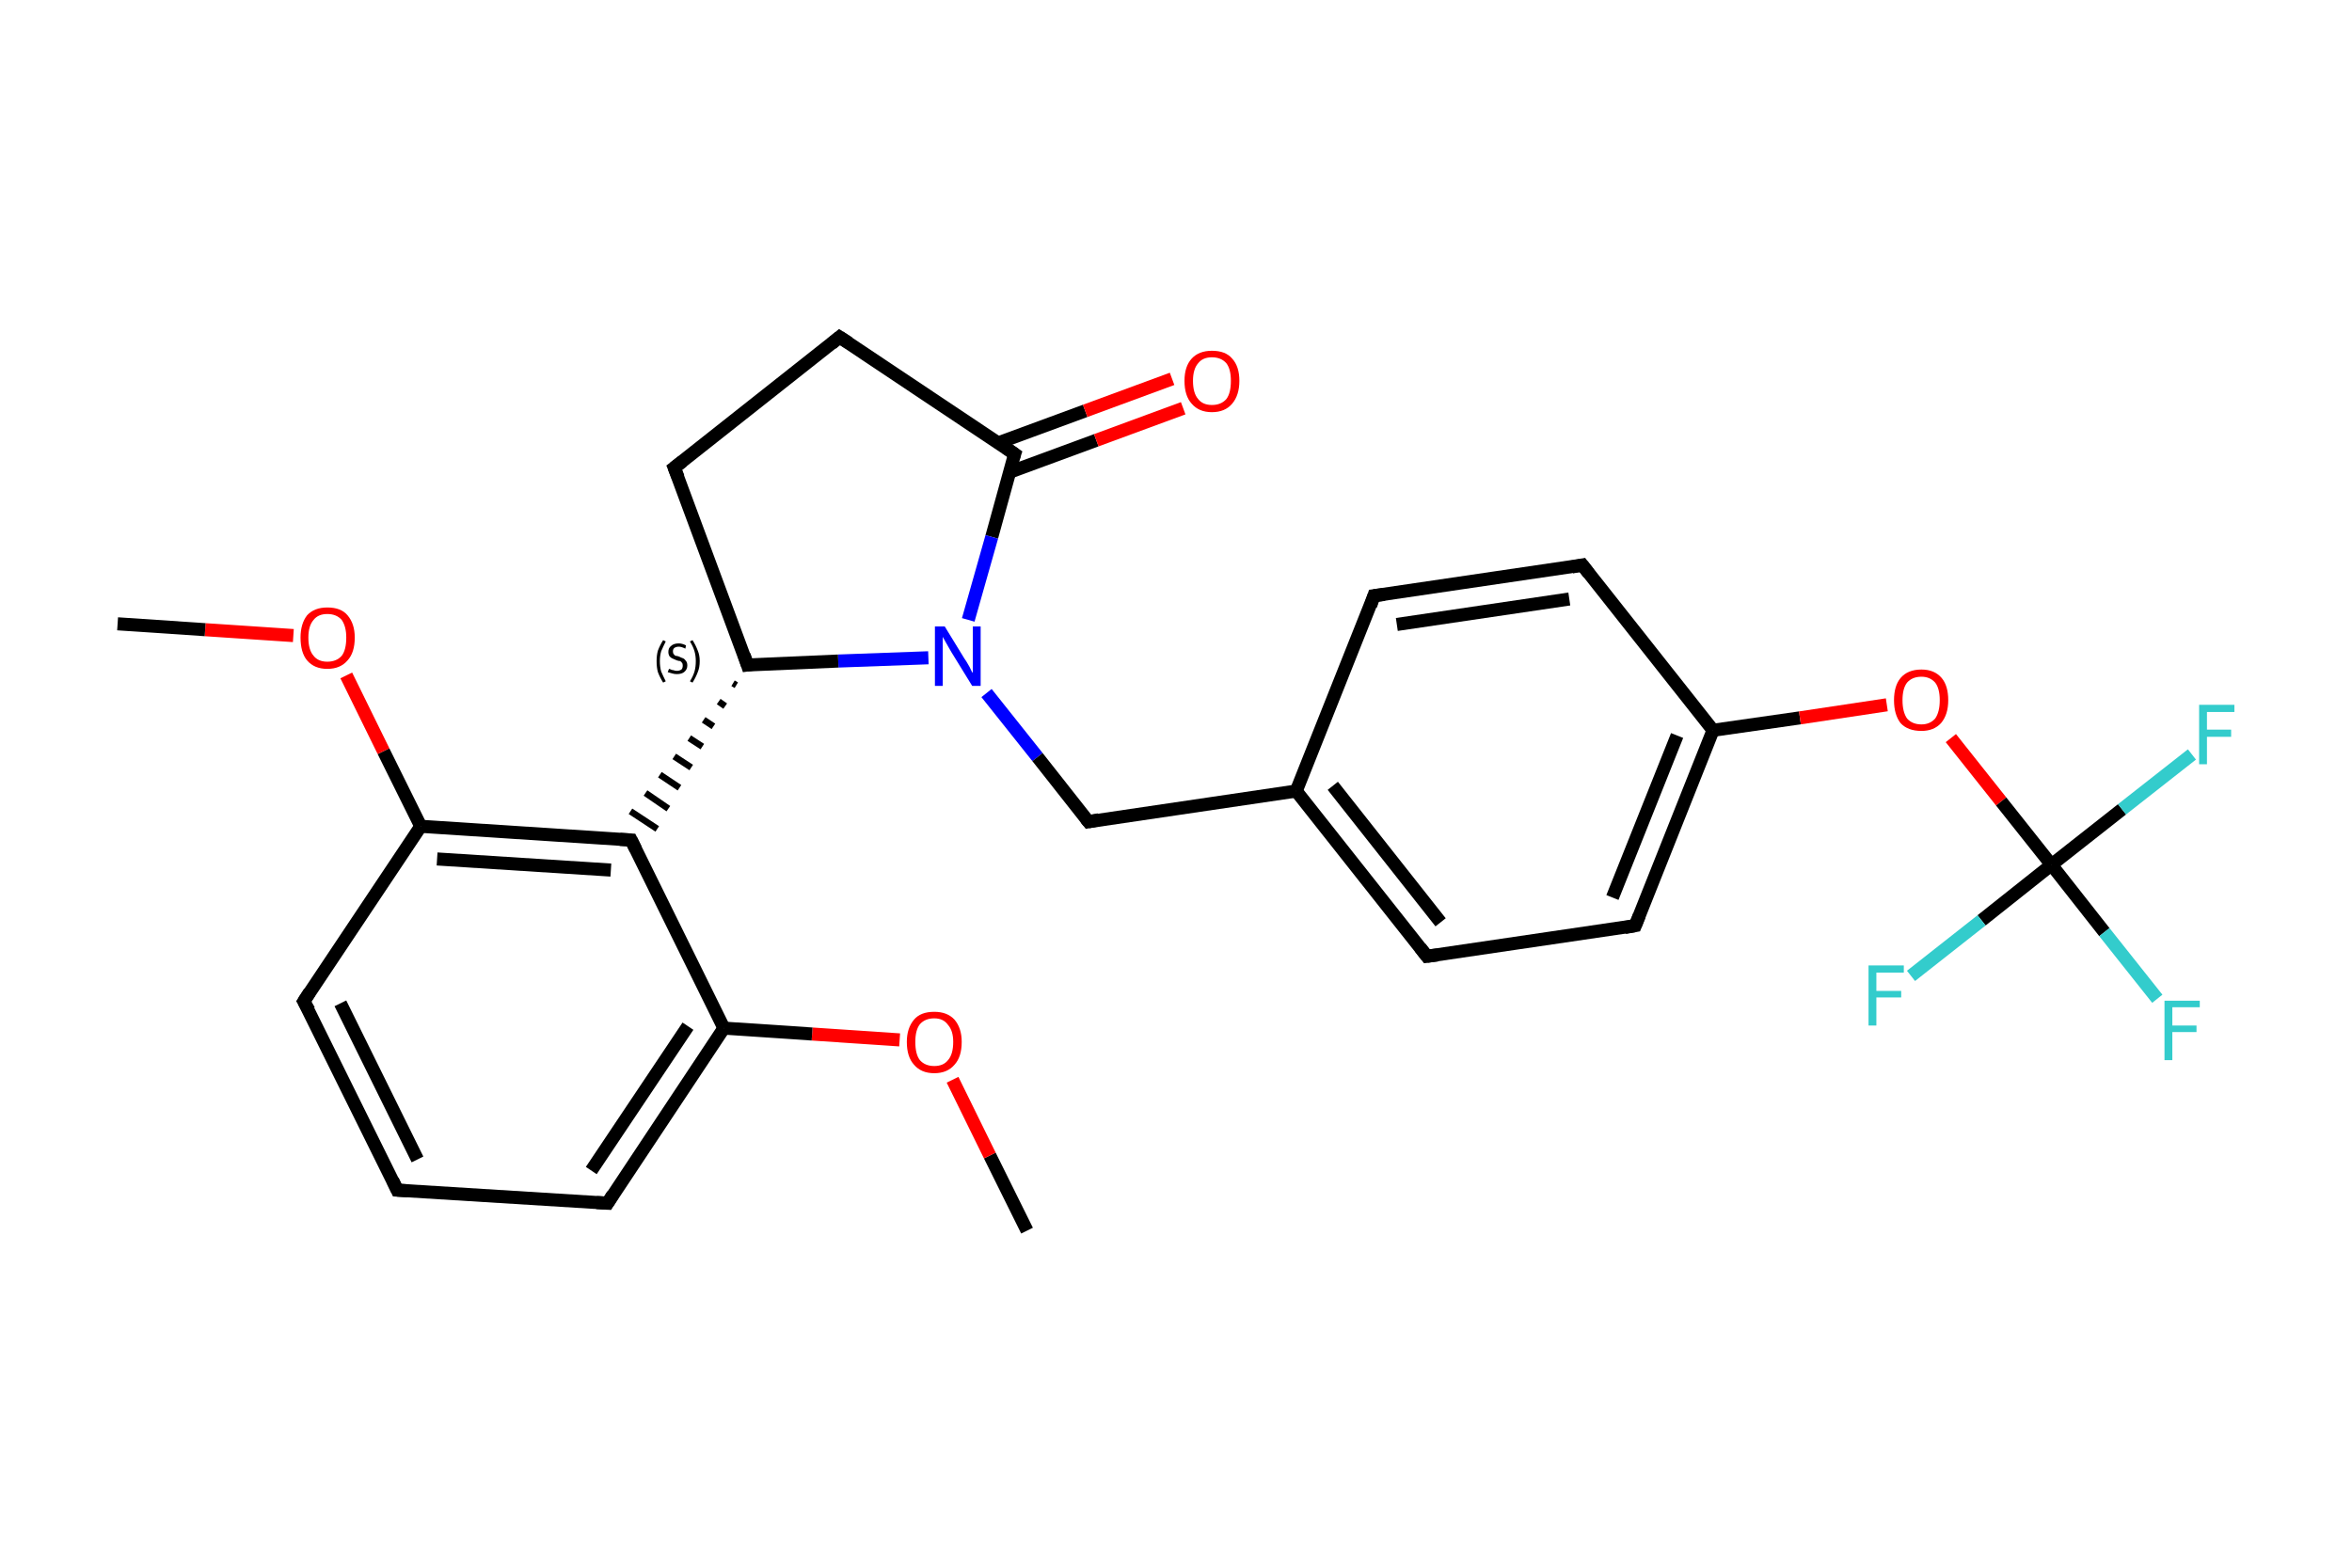 <?xml version='1.0' encoding='iso-8859-1'?>
<svg version='1.1' baseProfile='full'
              xmlns='http://www.w3.org/2000/svg'
                      xmlns:rdkit='http://www.rdkit.org/xml'
                      xmlns:xlink='http://www.w3.org/1999/xlink'
                  xml:space='preserve'
width='360px' height='240px' viewBox='0 0 360 240'>
<!-- END OF HEADER -->
<rect style='opacity:1.0;fill:#FFFFFF;stroke:none' width='360.0' height='240.0' x='0.0' y='0.0'> </rect>
<path class='bond-0 atom-0 atom-1' d='M 157.2,188.4 L 151.5,176.9' style='fill:none;fill-rule:evenodd;stroke:#000000;stroke-width:2.0px;stroke-linecap:butt;stroke-linejoin:miter;stroke-opacity:1' />
<path class='bond-0 atom-0 atom-1' d='M 151.5,176.9 L 145.8,165.3' style='fill:none;fill-rule:evenodd;stroke:#FF0000;stroke-width:2.0px;stroke-linecap:butt;stroke-linejoin:miter;stroke-opacity:1' />
<path class='bond-1 atom-1 atom-2' d='M 137.7,159.2 L 124.3,158.3' style='fill:none;fill-rule:evenodd;stroke:#FF0000;stroke-width:2.0px;stroke-linecap:butt;stroke-linejoin:miter;stroke-opacity:1' />
<path class='bond-1 atom-1 atom-2' d='M 124.3,158.3 L 110.8,157.4' style='fill:none;fill-rule:evenodd;stroke:#000000;stroke-width:2.0px;stroke-linecap:butt;stroke-linejoin:miter;stroke-opacity:1' />
<path class='bond-2 atom-2 atom-3' d='M 110.8,157.4 L 93.0,184.2' style='fill:none;fill-rule:evenodd;stroke:#000000;stroke-width:2.0px;stroke-linecap:butt;stroke-linejoin:miter;stroke-opacity:1' />
<path class='bond-2 atom-2 atom-3' d='M 105.3,157.1 L 90.5,179.2' style='fill:none;fill-rule:evenodd;stroke:#000000;stroke-width:2.0px;stroke-linecap:butt;stroke-linejoin:miter;stroke-opacity:1' />
<path class='bond-3 atom-3 atom-4' d='M 93.0,184.2 L 60.8,182.2' style='fill:none;fill-rule:evenodd;stroke:#000000;stroke-width:2.0px;stroke-linecap:butt;stroke-linejoin:miter;stroke-opacity:1' />
<path class='bond-4 atom-4 atom-5' d='M 60.8,182.2 L 46.5,153.3' style='fill:none;fill-rule:evenodd;stroke:#000000;stroke-width:2.0px;stroke-linecap:butt;stroke-linejoin:miter;stroke-opacity:1' />
<path class='bond-4 atom-4 atom-5' d='M 63.9,177.5 L 52.1,153.6' style='fill:none;fill-rule:evenodd;stroke:#000000;stroke-width:2.0px;stroke-linecap:butt;stroke-linejoin:miter;stroke-opacity:1' />
<path class='bond-5 atom-5 atom-6' d='M 46.5,153.3 L 64.4,126.5' style='fill:none;fill-rule:evenodd;stroke:#000000;stroke-width:2.0px;stroke-linecap:butt;stroke-linejoin:miter;stroke-opacity:1' />
<path class='bond-6 atom-6 atom-7' d='M 64.4,126.5 L 58.7,115.0' style='fill:none;fill-rule:evenodd;stroke:#000000;stroke-width:2.0px;stroke-linecap:butt;stroke-linejoin:miter;stroke-opacity:1' />
<path class='bond-6 atom-6 atom-7' d='M 58.7,115.0 L 53.0,103.4' style='fill:none;fill-rule:evenodd;stroke:#FF0000;stroke-width:2.0px;stroke-linecap:butt;stroke-linejoin:miter;stroke-opacity:1' />
<path class='bond-7 atom-7 atom-8' d='M 44.9,97.3 L 31.4,96.4' style='fill:none;fill-rule:evenodd;stroke:#FF0000;stroke-width:2.0px;stroke-linecap:butt;stroke-linejoin:miter;stroke-opacity:1' />
<path class='bond-7 atom-7 atom-8' d='M 31.4,96.4 L 18.0,95.5' style='fill:none;fill-rule:evenodd;stroke:#000000;stroke-width:2.0px;stroke-linecap:butt;stroke-linejoin:miter;stroke-opacity:1' />
<path class='bond-8 atom-6 atom-9' d='M 64.4,126.5 L 96.6,128.6' style='fill:none;fill-rule:evenodd;stroke:#000000;stroke-width:2.0px;stroke-linecap:butt;stroke-linejoin:miter;stroke-opacity:1' />
<path class='bond-8 atom-6 atom-9' d='M 66.9,131.5 L 93.5,133.2' style='fill:none;fill-rule:evenodd;stroke:#000000;stroke-width:2.0px;stroke-linecap:butt;stroke-linejoin:miter;stroke-opacity:1' />
<path class='bond-9 atom-10 atom-9' d='M 112.2,104.6 L 112.7,104.9' style='fill:none;fill-rule:evenodd;stroke:#000000;stroke-width:1.0px;stroke-linecap:butt;stroke-linejoin:miter;stroke-opacity:1' />
<path class='bond-9 atom-10 atom-9' d='M 110.0,107.4 L 111.0,108.1' style='fill:none;fill-rule:evenodd;stroke:#000000;stroke-width:1.0px;stroke-linecap:butt;stroke-linejoin:miter;stroke-opacity:1' />
<path class='bond-9 atom-10 atom-9' d='M 107.7,110.2 L 109.2,111.2' style='fill:none;fill-rule:evenodd;stroke:#000000;stroke-width:1.0px;stroke-linecap:butt;stroke-linejoin:miter;stroke-opacity:1' />
<path class='bond-9 atom-10 atom-9' d='M 105.5,113.0 L 107.5,114.3' style='fill:none;fill-rule:evenodd;stroke:#000000;stroke-width:1.0px;stroke-linecap:butt;stroke-linejoin:miter;stroke-opacity:1' />
<path class='bond-9 atom-10 atom-9' d='M 103.2,115.8 L 105.8,117.5' style='fill:none;fill-rule:evenodd;stroke:#000000;stroke-width:1.0px;stroke-linecap:butt;stroke-linejoin:miter;stroke-opacity:1' />
<path class='bond-9 atom-10 atom-9' d='M 101.0,118.6 L 104.0,120.6' style='fill:none;fill-rule:evenodd;stroke:#000000;stroke-width:1.0px;stroke-linecap:butt;stroke-linejoin:miter;stroke-opacity:1' />
<path class='bond-9 atom-10 atom-9' d='M 98.8,121.4 L 102.3,123.8' style='fill:none;fill-rule:evenodd;stroke:#000000;stroke-width:1.0px;stroke-linecap:butt;stroke-linejoin:miter;stroke-opacity:1' />
<path class='bond-9 atom-10 atom-9' d='M 96.5,124.2 L 100.6,126.9' style='fill:none;fill-rule:evenodd;stroke:#000000;stroke-width:1.0px;stroke-linecap:butt;stroke-linejoin:miter;stroke-opacity:1' />
<path class='bond-10 atom-10 atom-11' d='M 114.4,101.8 L 103.2,71.6' style='fill:none;fill-rule:evenodd;stroke:#000000;stroke-width:2.0px;stroke-linecap:butt;stroke-linejoin:miter;stroke-opacity:1' />
<path class='bond-11 atom-11 atom-12' d='M 103.2,71.6 L 128.5,51.6' style='fill:none;fill-rule:evenodd;stroke:#000000;stroke-width:2.0px;stroke-linecap:butt;stroke-linejoin:miter;stroke-opacity:1' />
<path class='bond-12 atom-12 atom-13' d='M 128.5,51.6 L 155.3,69.5' style='fill:none;fill-rule:evenodd;stroke:#000000;stroke-width:2.0px;stroke-linecap:butt;stroke-linejoin:miter;stroke-opacity:1' />
<path class='bond-13 atom-13 atom-14' d='M 154.5,72.3 L 167.8,67.4' style='fill:none;fill-rule:evenodd;stroke:#000000;stroke-width:2.0px;stroke-linecap:butt;stroke-linejoin:miter;stroke-opacity:1' />
<path class='bond-13 atom-13 atom-14' d='M 167.8,67.4 L 181.1,62.5' style='fill:none;fill-rule:evenodd;stroke:#FF0000;stroke-width:2.0px;stroke-linecap:butt;stroke-linejoin:miter;stroke-opacity:1' />
<path class='bond-13 atom-13 atom-14' d='M 152.8,67.8 L 166.1,62.9' style='fill:none;fill-rule:evenodd;stroke:#000000;stroke-width:2.0px;stroke-linecap:butt;stroke-linejoin:miter;stroke-opacity:1' />
<path class='bond-13 atom-13 atom-14' d='M 166.1,62.9 L 179.4,58.0' style='fill:none;fill-rule:evenodd;stroke:#FF0000;stroke-width:2.0px;stroke-linecap:butt;stroke-linejoin:miter;stroke-opacity:1' />
<path class='bond-14 atom-13 atom-15' d='M 155.3,69.5 L 151.8,82.2' style='fill:none;fill-rule:evenodd;stroke:#000000;stroke-width:2.0px;stroke-linecap:butt;stroke-linejoin:miter;stroke-opacity:1' />
<path class='bond-14 atom-13 atom-15' d='M 151.8,82.2 L 148.2,94.9' style='fill:none;fill-rule:evenodd;stroke:#0000FF;stroke-width:2.0px;stroke-linecap:butt;stroke-linejoin:miter;stroke-opacity:1' />
<path class='bond-15 atom-15 atom-16' d='M 151.0,106.1 L 158.8,115.9' style='fill:none;fill-rule:evenodd;stroke:#0000FF;stroke-width:2.0px;stroke-linecap:butt;stroke-linejoin:miter;stroke-opacity:1' />
<path class='bond-15 atom-15 atom-16' d='M 158.8,115.9 L 166.6,125.8' style='fill:none;fill-rule:evenodd;stroke:#000000;stroke-width:2.0px;stroke-linecap:butt;stroke-linejoin:miter;stroke-opacity:1' />
<path class='bond-16 atom-16 atom-17' d='M 166.6,125.8 L 198.4,121.1' style='fill:none;fill-rule:evenodd;stroke:#000000;stroke-width:2.0px;stroke-linecap:butt;stroke-linejoin:miter;stroke-opacity:1' />
<path class='bond-17 atom-17 atom-18' d='M 198.4,121.1 L 218.4,146.4' style='fill:none;fill-rule:evenodd;stroke:#000000;stroke-width:2.0px;stroke-linecap:butt;stroke-linejoin:miter;stroke-opacity:1' />
<path class='bond-17 atom-17 atom-18' d='M 204.0,120.3 L 220.5,141.2' style='fill:none;fill-rule:evenodd;stroke:#000000;stroke-width:2.0px;stroke-linecap:butt;stroke-linejoin:miter;stroke-opacity:1' />
<path class='bond-18 atom-18 atom-19' d='M 218.4,146.4 L 250.3,141.7' style='fill:none;fill-rule:evenodd;stroke:#000000;stroke-width:2.0px;stroke-linecap:butt;stroke-linejoin:miter;stroke-opacity:1' />
<path class='bond-19 atom-19 atom-20' d='M 250.3,141.7 L 262.2,111.8' style='fill:none;fill-rule:evenodd;stroke:#000000;stroke-width:2.0px;stroke-linecap:butt;stroke-linejoin:miter;stroke-opacity:1' />
<path class='bond-19 atom-19 atom-20' d='M 246.8,137.4 L 256.7,112.6' style='fill:none;fill-rule:evenodd;stroke:#000000;stroke-width:2.0px;stroke-linecap:butt;stroke-linejoin:miter;stroke-opacity:1' />
<path class='bond-20 atom-20 atom-21' d='M 262.2,111.8 L 275.5,109.9' style='fill:none;fill-rule:evenodd;stroke:#000000;stroke-width:2.0px;stroke-linecap:butt;stroke-linejoin:miter;stroke-opacity:1' />
<path class='bond-20 atom-20 atom-21' d='M 275.5,109.9 L 288.8,107.9' style='fill:none;fill-rule:evenodd;stroke:#FF0000;stroke-width:2.0px;stroke-linecap:butt;stroke-linejoin:miter;stroke-opacity:1' />
<path class='bond-21 atom-21 atom-22' d='M 298.6,113.0 L 306.3,122.7' style='fill:none;fill-rule:evenodd;stroke:#FF0000;stroke-width:2.0px;stroke-linecap:butt;stroke-linejoin:miter;stroke-opacity:1' />
<path class='bond-21 atom-21 atom-22' d='M 306.3,122.7 L 314.0,132.4' style='fill:none;fill-rule:evenodd;stroke:#000000;stroke-width:2.0px;stroke-linecap:butt;stroke-linejoin:miter;stroke-opacity:1' />
<path class='bond-22 atom-22 atom-23' d='M 314.0,132.4 L 322.1,142.7' style='fill:none;fill-rule:evenodd;stroke:#000000;stroke-width:2.0px;stroke-linecap:butt;stroke-linejoin:miter;stroke-opacity:1' />
<path class='bond-22 atom-22 atom-23' d='M 322.1,142.7 L 330.2,152.9' style='fill:none;fill-rule:evenodd;stroke:#33CCCC;stroke-width:2.0px;stroke-linecap:butt;stroke-linejoin:miter;stroke-opacity:1' />
<path class='bond-23 atom-22 atom-24' d='M 314.0,132.4 L 324.8,123.9' style='fill:none;fill-rule:evenodd;stroke:#000000;stroke-width:2.0px;stroke-linecap:butt;stroke-linejoin:miter;stroke-opacity:1' />
<path class='bond-23 atom-22 atom-24' d='M 324.8,123.9 L 335.5,115.5' style='fill:none;fill-rule:evenodd;stroke:#33CCCC;stroke-width:2.0px;stroke-linecap:butt;stroke-linejoin:miter;stroke-opacity:1' />
<path class='bond-24 atom-22 atom-25' d='M 314.0,132.4 L 303.3,140.9' style='fill:none;fill-rule:evenodd;stroke:#000000;stroke-width:2.0px;stroke-linecap:butt;stroke-linejoin:miter;stroke-opacity:1' />
<path class='bond-24 atom-22 atom-25' d='M 303.3,140.9 L 292.5,149.4' style='fill:none;fill-rule:evenodd;stroke:#33CCCC;stroke-width:2.0px;stroke-linecap:butt;stroke-linejoin:miter;stroke-opacity:1' />
<path class='bond-25 atom-20 atom-26' d='M 262.2,111.8 L 242.2,86.5' style='fill:none;fill-rule:evenodd;stroke:#000000;stroke-width:2.0px;stroke-linecap:butt;stroke-linejoin:miter;stroke-opacity:1' />
<path class='bond-26 atom-26 atom-27' d='M 242.2,86.5 L 210.3,91.2' style='fill:none;fill-rule:evenodd;stroke:#000000;stroke-width:2.0px;stroke-linecap:butt;stroke-linejoin:miter;stroke-opacity:1' />
<path class='bond-26 atom-26 atom-27' d='M 240.2,91.7 L 213.8,95.6' style='fill:none;fill-rule:evenodd;stroke:#000000;stroke-width:2.0px;stroke-linecap:butt;stroke-linejoin:miter;stroke-opacity:1' />
<path class='bond-27 atom-9 atom-2' d='M 96.6,128.6 L 110.8,157.4' style='fill:none;fill-rule:evenodd;stroke:#000000;stroke-width:2.0px;stroke-linecap:butt;stroke-linejoin:miter;stroke-opacity:1' />
<path class='bond-28 atom-15 atom-10' d='M 142.1,100.7 L 128.3,101.2' style='fill:none;fill-rule:evenodd;stroke:#0000FF;stroke-width:2.0px;stroke-linecap:butt;stroke-linejoin:miter;stroke-opacity:1' />
<path class='bond-28 atom-15 atom-10' d='M 128.3,101.2 L 114.4,101.8' style='fill:none;fill-rule:evenodd;stroke:#000000;stroke-width:2.0px;stroke-linecap:butt;stroke-linejoin:miter;stroke-opacity:1' />
<path class='bond-29 atom-27 atom-17' d='M 210.3,91.2 L 198.4,121.1' style='fill:none;fill-rule:evenodd;stroke:#000000;stroke-width:2.0px;stroke-linecap:butt;stroke-linejoin:miter;stroke-opacity:1' />
<path d='M 93.8,182.9 L 93.0,184.2 L 91.3,184.1' style='fill:none;stroke:#000000;stroke-width:2.0px;stroke-linecap:butt;stroke-linejoin:miter;stroke-opacity:1;' />
<path d='M 62.4,182.3 L 60.8,182.2 L 60.1,180.7' style='fill:none;stroke:#000000;stroke-width:2.0px;stroke-linecap:butt;stroke-linejoin:miter;stroke-opacity:1;' />
<path d='M 47.3,154.7 L 46.5,153.3 L 47.4,151.9' style='fill:none;stroke:#000000;stroke-width:2.0px;stroke-linecap:butt;stroke-linejoin:miter;stroke-opacity:1;' />
<path d='M 94.9,128.5 L 96.6,128.6 L 97.3,130.0' style='fill:none;stroke:#000000;stroke-width:2.0px;stroke-linecap:butt;stroke-linejoin:miter;stroke-opacity:1;' />
<path d='M 113.9,100.3 L 114.4,101.8 L 115.1,101.7' style='fill:none;stroke:#000000;stroke-width:2.0px;stroke-linecap:butt;stroke-linejoin:miter;stroke-opacity:1;' />
<path d='M 103.8,73.1 L 103.2,71.6 L 104.5,70.6' style='fill:none;stroke:#000000;stroke-width:2.0px;stroke-linecap:butt;stroke-linejoin:miter;stroke-opacity:1;' />
<path d='M 127.3,52.6 L 128.5,51.6 L 129.9,52.5' style='fill:none;stroke:#000000;stroke-width:2.0px;stroke-linecap:butt;stroke-linejoin:miter;stroke-opacity:1;' />
<path d='M 154.0,68.6 L 155.3,69.5 L 155.1,70.1' style='fill:none;stroke:#000000;stroke-width:2.0px;stroke-linecap:butt;stroke-linejoin:miter;stroke-opacity:1;' />
<path d='M 166.2,125.3 L 166.6,125.8 L 168.2,125.5' style='fill:none;stroke:#000000;stroke-width:2.0px;stroke-linecap:butt;stroke-linejoin:miter;stroke-opacity:1;' />
<path d='M 217.4,145.1 L 218.4,146.4 L 220.0,146.2' style='fill:none;stroke:#000000;stroke-width:2.0px;stroke-linecap:butt;stroke-linejoin:miter;stroke-opacity:1;' />
<path d='M 248.7,142.0 L 250.3,141.7 L 250.9,140.2' style='fill:none;stroke:#000000;stroke-width:2.0px;stroke-linecap:butt;stroke-linejoin:miter;stroke-opacity:1;' />
<path d='M 243.2,87.8 L 242.2,86.5 L 240.6,86.8' style='fill:none;stroke:#000000;stroke-width:2.0px;stroke-linecap:butt;stroke-linejoin:miter;stroke-opacity:1;' />
<path d='M 211.9,91.0 L 210.3,91.2 L 209.8,92.7' style='fill:none;stroke:#000000;stroke-width:2.0px;stroke-linecap:butt;stroke-linejoin:miter;stroke-opacity:1;' />
<path class='atom-1' d='M 138.8 159.5
Q 138.8 157.4, 139.9 156.1
Q 140.9 154.9, 143.0 154.9
Q 145.0 154.9, 146.1 156.1
Q 147.2 157.4, 147.2 159.5
Q 147.2 161.8, 146.1 163.0
Q 145.0 164.3, 143.0 164.3
Q 141.0 164.3, 139.9 163.0
Q 138.8 161.8, 138.8 159.5
M 143.0 163.2
Q 144.4 163.2, 145.1 162.3
Q 145.9 161.4, 145.9 159.5
Q 145.9 157.8, 145.1 156.9
Q 144.4 155.9, 143.0 155.9
Q 141.6 155.9, 140.8 156.8
Q 140.1 157.7, 140.1 159.5
Q 140.1 161.4, 140.8 162.3
Q 141.6 163.2, 143.0 163.2
' fill='#FF0000'/>
<path class='atom-7' d='M 46.0 97.6
Q 46.0 95.5, 47.0 94.2
Q 48.1 93.0, 50.1 93.0
Q 52.2 93.0, 53.2 94.2
Q 54.3 95.5, 54.3 97.6
Q 54.3 99.9, 53.2 101.1
Q 52.1 102.4, 50.1 102.4
Q 48.1 102.4, 47.0 101.1
Q 46.0 99.9, 46.0 97.6
M 50.1 101.3
Q 51.5 101.3, 52.3 100.4
Q 53.0 99.5, 53.0 97.6
Q 53.0 95.9, 52.3 94.9
Q 51.5 94.0, 50.1 94.0
Q 48.7 94.0, 48.0 94.9
Q 47.2 95.8, 47.2 97.6
Q 47.2 99.5, 48.0 100.4
Q 48.7 101.3, 50.1 101.3
' fill='#FF0000'/>
<path class='atom-14' d='M 181.3 58.3
Q 181.3 56.1, 182.4 54.9
Q 183.5 53.7, 185.5 53.7
Q 187.6 53.7, 188.6 54.9
Q 189.7 56.1, 189.7 58.3
Q 189.7 60.5, 188.6 61.8
Q 187.5 63.1, 185.5 63.1
Q 183.5 63.1, 182.4 61.8
Q 181.3 60.6, 181.3 58.3
M 185.5 62.0
Q 186.9 62.0, 187.7 61.1
Q 188.4 60.2, 188.4 58.3
Q 188.4 56.5, 187.7 55.6
Q 186.9 54.7, 185.5 54.7
Q 184.1 54.7, 183.4 55.6
Q 182.6 56.5, 182.6 58.3
Q 182.6 60.2, 183.4 61.1
Q 184.1 62.0, 185.5 62.0
' fill='#FF0000'/>
<path class='atom-15' d='M 144.6 95.9
L 147.6 100.8
Q 147.9 101.2, 148.4 102.1
Q 148.8 103.0, 148.9 103.0
L 148.9 95.9
L 150.1 95.9
L 150.1 105.0
L 148.8 105.0
L 145.6 99.8
Q 145.2 99.1, 144.8 98.4
Q 144.4 97.7, 144.3 97.5
L 144.3 105.0
L 143.1 105.0
L 143.1 95.9
L 144.6 95.9
' fill='#0000FF'/>
<path class='atom-21' d='M 289.9 107.2
Q 289.9 105.0, 290.9 103.8
Q 292.0 102.5, 294.1 102.5
Q 296.1 102.5, 297.2 103.8
Q 298.2 105.0, 298.2 107.2
Q 298.2 109.4, 297.1 110.7
Q 296.0 111.9, 294.1 111.9
Q 292.0 111.9, 290.9 110.7
Q 289.9 109.4, 289.9 107.2
M 294.1 110.9
Q 295.4 110.9, 296.2 110.0
Q 296.9 109.0, 296.9 107.2
Q 296.9 105.4, 296.2 104.5
Q 295.4 103.6, 294.1 103.6
Q 292.7 103.6, 291.9 104.5
Q 291.2 105.4, 291.2 107.2
Q 291.2 109.0, 291.9 110.0
Q 292.7 110.9, 294.1 110.9
' fill='#FF0000'/>
<path class='atom-23' d='M 331.3 153.2
L 336.7 153.2
L 336.7 154.2
L 332.5 154.2
L 332.5 157.0
L 336.2 157.0
L 336.2 158.0
L 332.5 158.0
L 332.5 162.3
L 331.3 162.3
L 331.3 153.2
' fill='#33CCCC'/>
<path class='atom-24' d='M 336.6 107.9
L 342.0 107.9
L 342.0 109.0
L 337.8 109.0
L 337.8 111.7
L 341.5 111.7
L 341.5 112.8
L 337.8 112.8
L 337.8 117.0
L 336.6 117.0
L 336.6 107.9
' fill='#33CCCC'/>
<path class='atom-25' d='M 286.0 147.8
L 291.4 147.8
L 291.4 148.9
L 287.2 148.9
L 287.2 151.7
L 291.0 151.7
L 291.0 152.7
L 287.2 152.7
L 287.2 157.0
L 286.0 157.0
L 286.0 147.8
' fill='#33CCCC'/>
<path class='note' d='M 100.5 101.2
Q 100.5 100.3, 100.7 99.6
Q 101.0 98.8, 101.5 98.0
L 101.9 98.2
Q 101.5 99.0, 101.2 99.7
Q 101.0 100.4, 101.0 101.2
Q 101.0 102.1, 101.2 102.8
Q 101.5 103.5, 101.9 104.3
L 101.5 104.5
Q 101.0 103.7, 100.7 102.9
Q 100.5 102.2, 100.5 101.2
' fill='#000000'/>
<path class='note' d='M 102.4 102.4
Q 102.5 102.4, 102.7 102.5
Q 102.9 102.6, 103.1 102.6
Q 103.3 102.7, 103.6 102.7
Q 104.0 102.7, 104.3 102.5
Q 104.5 102.3, 104.5 101.9
Q 104.5 101.6, 104.4 101.5
Q 104.3 101.3, 104.1 101.2
Q 103.9 101.2, 103.6 101.1
Q 103.1 100.9, 102.9 100.8
Q 102.7 100.7, 102.5 100.5
Q 102.3 100.2, 102.3 99.8
Q 102.3 99.2, 102.7 98.9
Q 103.1 98.5, 103.9 98.5
Q 104.4 98.5, 105.0 98.8
L 104.9 99.3
Q 104.3 99.0, 103.9 99.0
Q 103.5 99.0, 103.2 99.2
Q 103.0 99.4, 103.0 99.7
Q 103.0 100.0, 103.1 100.1
Q 103.2 100.3, 103.4 100.4
Q 103.6 100.4, 103.9 100.5
Q 104.3 100.7, 104.6 100.8
Q 104.8 100.9, 105.0 101.2
Q 105.2 101.4, 105.2 101.9
Q 105.2 102.5, 104.7 102.9
Q 104.3 103.2, 103.6 103.2
Q 103.2 103.2, 102.9 103.1
Q 102.6 103.0, 102.2 102.9
L 102.4 102.4
' fill='#000000'/>
<path class='note' d='M 107.1 101.2
Q 107.1 102.2, 106.8 102.9
Q 106.5 103.7, 106.0 104.5
L 105.6 104.3
Q 106.1 103.5, 106.3 102.8
Q 106.5 102.1, 106.5 101.2
Q 106.5 100.4, 106.3 99.7
Q 106.1 99.0, 105.6 98.2
L 106.0 98.0
Q 106.5 98.8, 106.8 99.6
Q 107.1 100.3, 107.1 101.2
' fill='#000000'/>
</svg>

